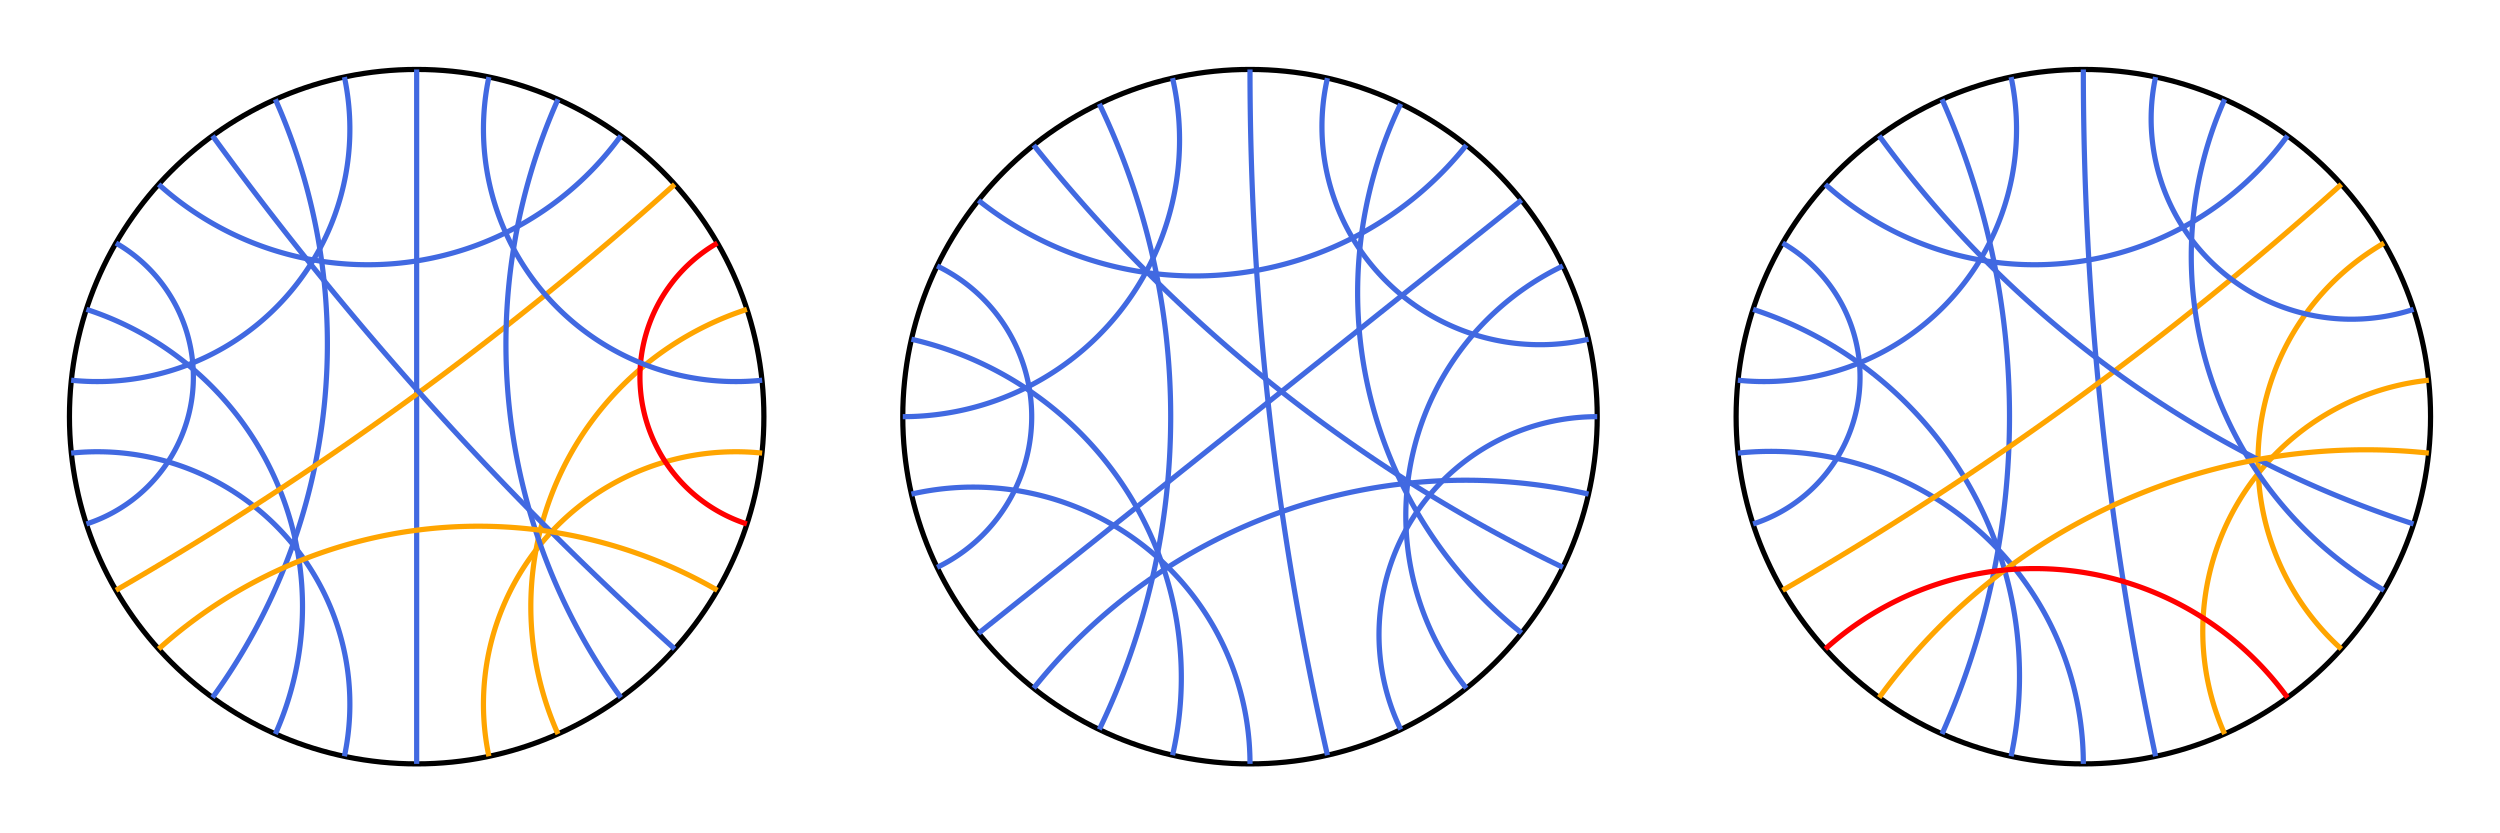 <?xml version="1.0" encoding="utf-8" ?>
<svg baseProfile="tiny" height="500px" version="1.2" width="1500px" xmlns="http://www.w3.org/2000/svg" xmlns:ev="http://www.w3.org/2001/xml-events" xmlns:xlink="http://www.w3.org/1999/xlink"><defs /><g transform="translate(250, 250) scale(208.333, -208.333)"><circle cx="0" cy="0" fill="none" r="1" stroke="black" stroke-width="0.015" /><line stroke="royalblue" stroke-width="0.015" x1="0.0" x2="-0.0" y1="1.0" y2="-1.0" /><path d="M -0.743 0.669 A 0.9 0.9 0 0 1 0.588 0.809" fill="none" stroke="royalblue" stroke-width="0.015" /><path d="M -0.866 0.5 A 0.445 0.445 0 0 0 -0.951 -0.309" fill="none" stroke="royalblue" stroke-width="0.015" /><path d="M -0.951 0.309 A 0.9 0.9 0 0 0 -0.407 -0.914" fill="none" stroke="royalblue" stroke-width="0.015" /><path d="M -0.995 -0.105 A 0.727 0.727 0 0 0 -0.208 -0.978" fill="none" stroke="royalblue" stroke-width="0.015" /><path d="M 0.208 -0.978 A 0.727 0.727 0 0 0 0.995 -0.105" fill="none" stroke="orange" stroke-width="0.015" /><path d="M 0.407 -0.914 A 0.9 0.9 0 0 0 0.951 0.309" fill="none" stroke="orange" stroke-width="0.015" /><path d="M 0.951 -0.309 A 0.445 0.445 0 0 0 0.866 0.5" fill="none" stroke="red" stroke-width="0.015" /><path d="M -0.407 0.914 A 1.732 1.732 0 0 0 -0.588 -0.809" fill="none" stroke="royalblue" stroke-width="0.015" /><path d="M -0.866 -0.5 A 9.514 9.514 0 0 1 0.743 0.669" fill="none" stroke="orange" stroke-width="0.015" /><path d="M -0.208 0.978 A 0.727 0.727 0 0 0 -0.995 0.105" fill="none" stroke="royalblue" stroke-width="0.015" /><path d="M 0.588 -0.809 A 1.732 1.732 0 0 0 0.407 0.914" fill="none" stroke="royalblue" stroke-width="0.015" /><path d="M 0.995 0.105 A 0.727 0.727 0 0 0 0.208 0.978" fill="none" stroke="royalblue" stroke-width="0.015" /><path d="M -0.588 0.809 A 9.514 9.514 0 0 1 0.743 -0.669" fill="none" stroke="royalblue" stroke-width="0.015" /><path d="M -0.743 -0.669 A 1.376 1.376 0 0 0 0.866 -0.5" fill="none" stroke="orange" stroke-width="0.015" /></g><g transform="translate(750, 250) scale(208.333, -208.333)"><circle cx="0" cy="0" fill="none" r="1" stroke="black" stroke-width="0.015" /><path d="M 6.123233995736766e-17 1.0 A 8.875 8.875 0 0 1 0.223 -0.975" fill="none" stroke="royalblue" stroke-width="0.015" /><path d="M -0.782 0.623 A 1 1 0 0 1 0.623 0.782" fill="none" stroke="royalblue" stroke-width="0.015" /><path d="M -0.901 0.434 A 0.482 0.482 0 0 0 -0.901 -0.434" fill="none" stroke="royalblue" stroke-width="0.015" /><path d="M -0.975 0.223 A 1 1 0 0 0 -0.223 -0.975" fill="none" stroke="royalblue" stroke-width="0.015" /><path d="M -0.975 -0.223 A 0.797 0.797 0 0 0 -1.8369701987210297e-16 -1.0" fill="none" stroke="royalblue" stroke-width="0.015" /><path d="M 0.434 -0.901 A 0.628 0.628 0 0 0 1.0 -2.4492935982947064e-16" fill="none" stroke="royalblue" stroke-width="0.015" /><path d="M 0.623 -0.782 A 0.797 0.797 0 0 0 0.901 0.434" fill="none" stroke="royalblue" stroke-width="0.015" /><path d="M -0.434 0.901 A 2.077 2.077 0 0 0 -0.434 -0.901" fill="none" stroke="royalblue" stroke-width="0.015" /><line stroke="royalblue" stroke-width="0.015" x1="-0.782" x2="0.782" y1="-0.624" y2="0.624" /><path d="M -0.223 0.975 A 0.797 0.797 0 0 0 -1.0 1.2246467991473532e-16" fill="none" stroke="royalblue" stroke-width="0.015" /><path d="M 0.782 -0.623 A 1.254 1.254 0 0 0 0.434 0.901" fill="none" stroke="royalblue" stroke-width="0.015" /><path d="M 0.975 0.223 A 0.628 0.628 0 0 0 0.223 0.975" fill="none" stroke="royalblue" stroke-width="0.015" /><path d="M -0.623 0.782 A 4.381 4.381 0 0 1 0.901 -0.434" fill="none" stroke="royalblue" stroke-width="0.015" /><path d="M -0.623 -0.782 A 1.591 1.591 0 0 0 0.975 -0.223" fill="none" stroke="royalblue" stroke-width="0.015" /></g><g transform="translate(1250, 250) scale(208.333, -208.333)"><circle cx="0" cy="0" fill="none" r="1" stroke="black" stroke-width="0.015" /><path d="M 6.123233995736766e-17 1.0 A 9.514 9.514 0 0 1 0.208 -0.978" fill="none" stroke="royalblue" stroke-width="0.015" /><path d="M -0.743 0.669 A 0.9 0.9 0 0 1 0.588 0.809" fill="none" stroke="royalblue" stroke-width="0.015" /><path d="M -0.866 0.5 A 0.445 0.445 0 0 0 -0.951 -0.309" fill="none" stroke="royalblue" stroke-width="0.015" /><path d="M -0.951 0.309 A 1.111 1.111 0 0 0 -0.208 -0.978" fill="none" stroke="royalblue" stroke-width="0.015" /><path d="M -0.995 -0.105 A 0.9 0.9 0 0 0 -1.8369701987210297e-16 -1.0" fill="none" stroke="royalblue" stroke-width="0.015" /><path d="M 0.407 -0.914 A 0.727 0.727 0 0 0 0.995 0.105" fill="none" stroke="orange" stroke-width="0.015" /><path d="M 0.743 -0.669 A 0.727 0.727 0 0 0 0.866 0.5" fill="none" stroke="orange" stroke-width="0.015" /><path d="M -0.407 0.914 A 2.246 2.246 0 0 0 -0.407 -0.914" fill="none" stroke="royalblue" stroke-width="0.015" /><path d="M -0.866 -0.5 A 9.514 9.514 0 0 1 0.743 0.669" fill="none" stroke="orange" stroke-width="0.015" /><path d="M -0.208 0.978 A 0.727 0.727 0 0 0 -0.995 0.105" fill="none" stroke="royalblue" stroke-width="0.015" /><path d="M 0.866 -0.5 A 1.111 1.111 0 0 0 0.407 0.914" fill="none" stroke="royalblue" stroke-width="0.015" /><path d="M 0.951 0.309 A 0.577 0.577 0 0 0 0.208 0.978" fill="none" stroke="royalblue" stroke-width="0.015" /><path d="M -0.588 0.809 A 3.078 3.078 0 0 1 0.951 -0.309" fill="none" stroke="royalblue" stroke-width="0.015" /><path d="M -0.588 -0.809 A 1.732 1.732 0 0 0 0.995 -0.105" fill="none" stroke="orange" stroke-width="0.015" /><path d="M -0.743 -0.669 A 0.9 0.9 0 0 0 0.588 -0.809" fill="none" stroke="red" stroke-width="0.015" /></g></svg>